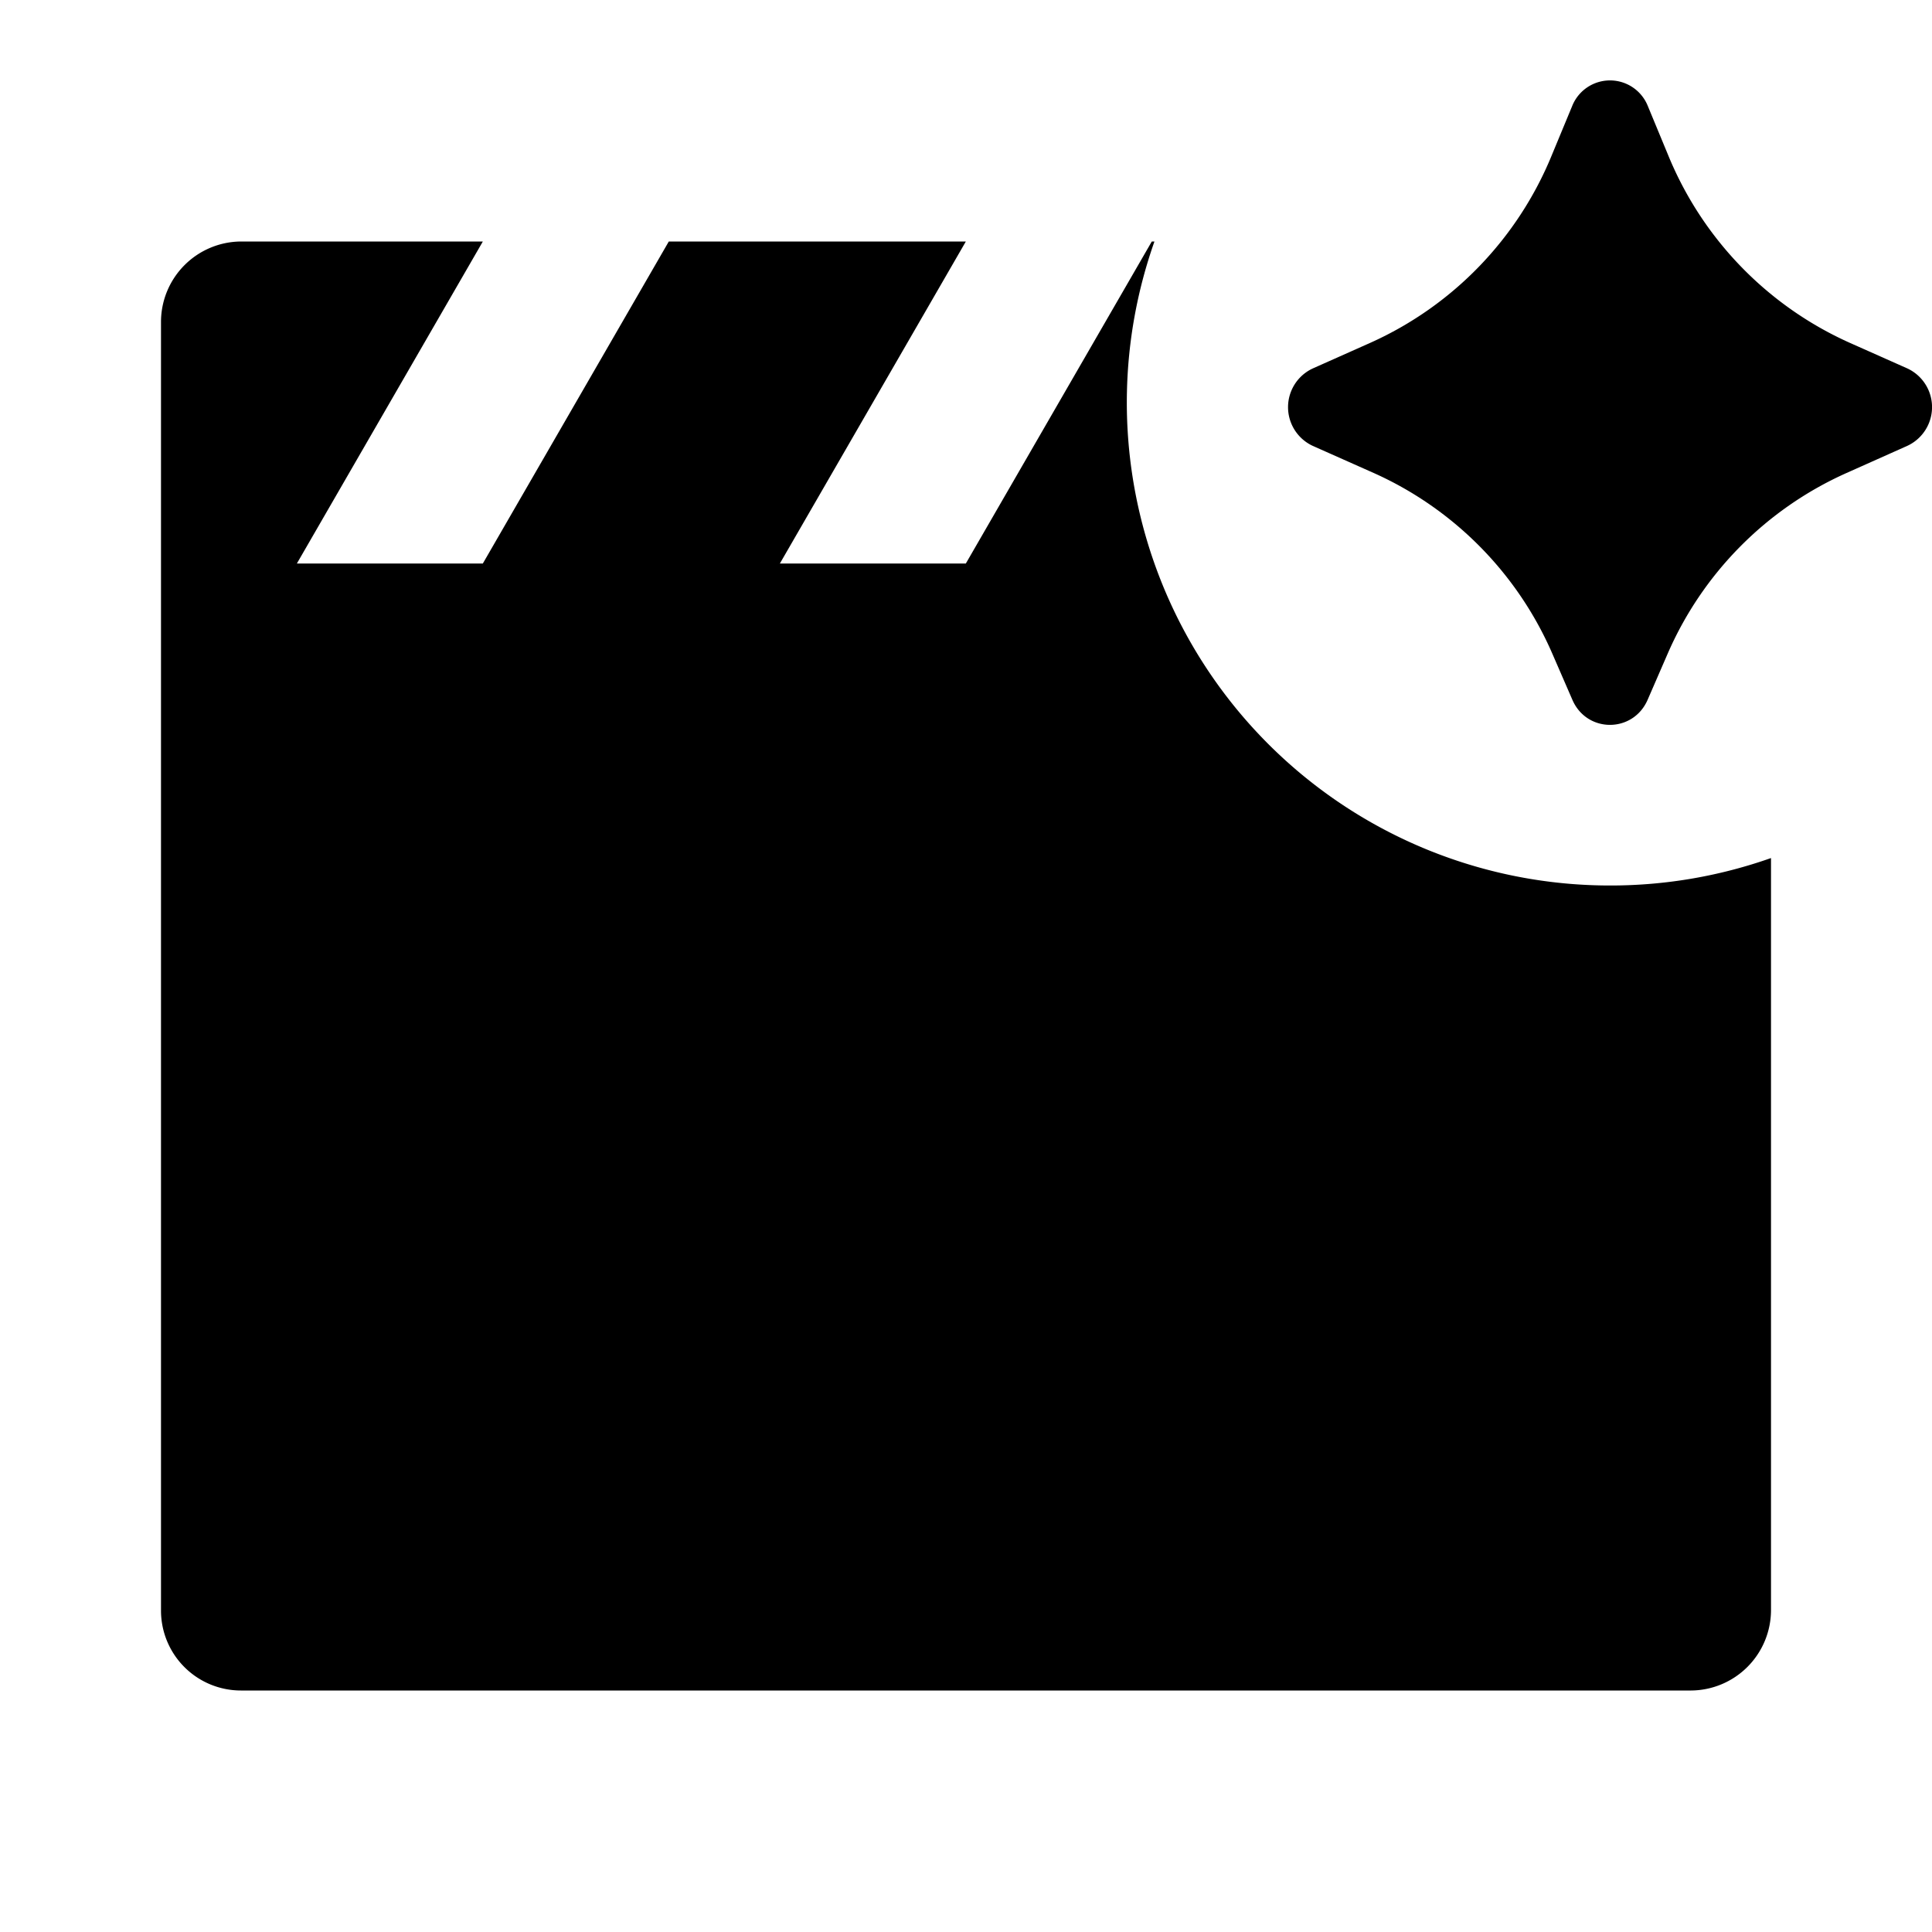 <svg viewBox="0 0 24 24" fill="currentColor" xmlns="http://www.w3.org/2000/svg" width="20" height="20"><path d="M20.467 8.694l.246-.566a4.363 4.363 0 012.22-2.25l.759-.339a.53.53 0 000-.963l-.717-.319a4.366 4.366 0 01-2.251-2.326l-.253-.611a.506.506 0 00-.942 0l-.253.61a4.366 4.366 0 01-2.25 2.327l-.718.32a.53.53 0 000 .962l.76.338a4.363 4.363 0 012.219 2.251l.246.566c.18.414.753.414.934 0zM20 11a5.99 5.99 0 002-.341v9.348a1 1 0 01-.992.993H2.992A.993.993 0 012 20.007V3.993A1 1 0 012.992 3h3.006l-2.31 4h2.31l2.31-4h3.69l-2.31 4h2.31l2.31-4h.033A6 6 0 0020 11z"/></svg>